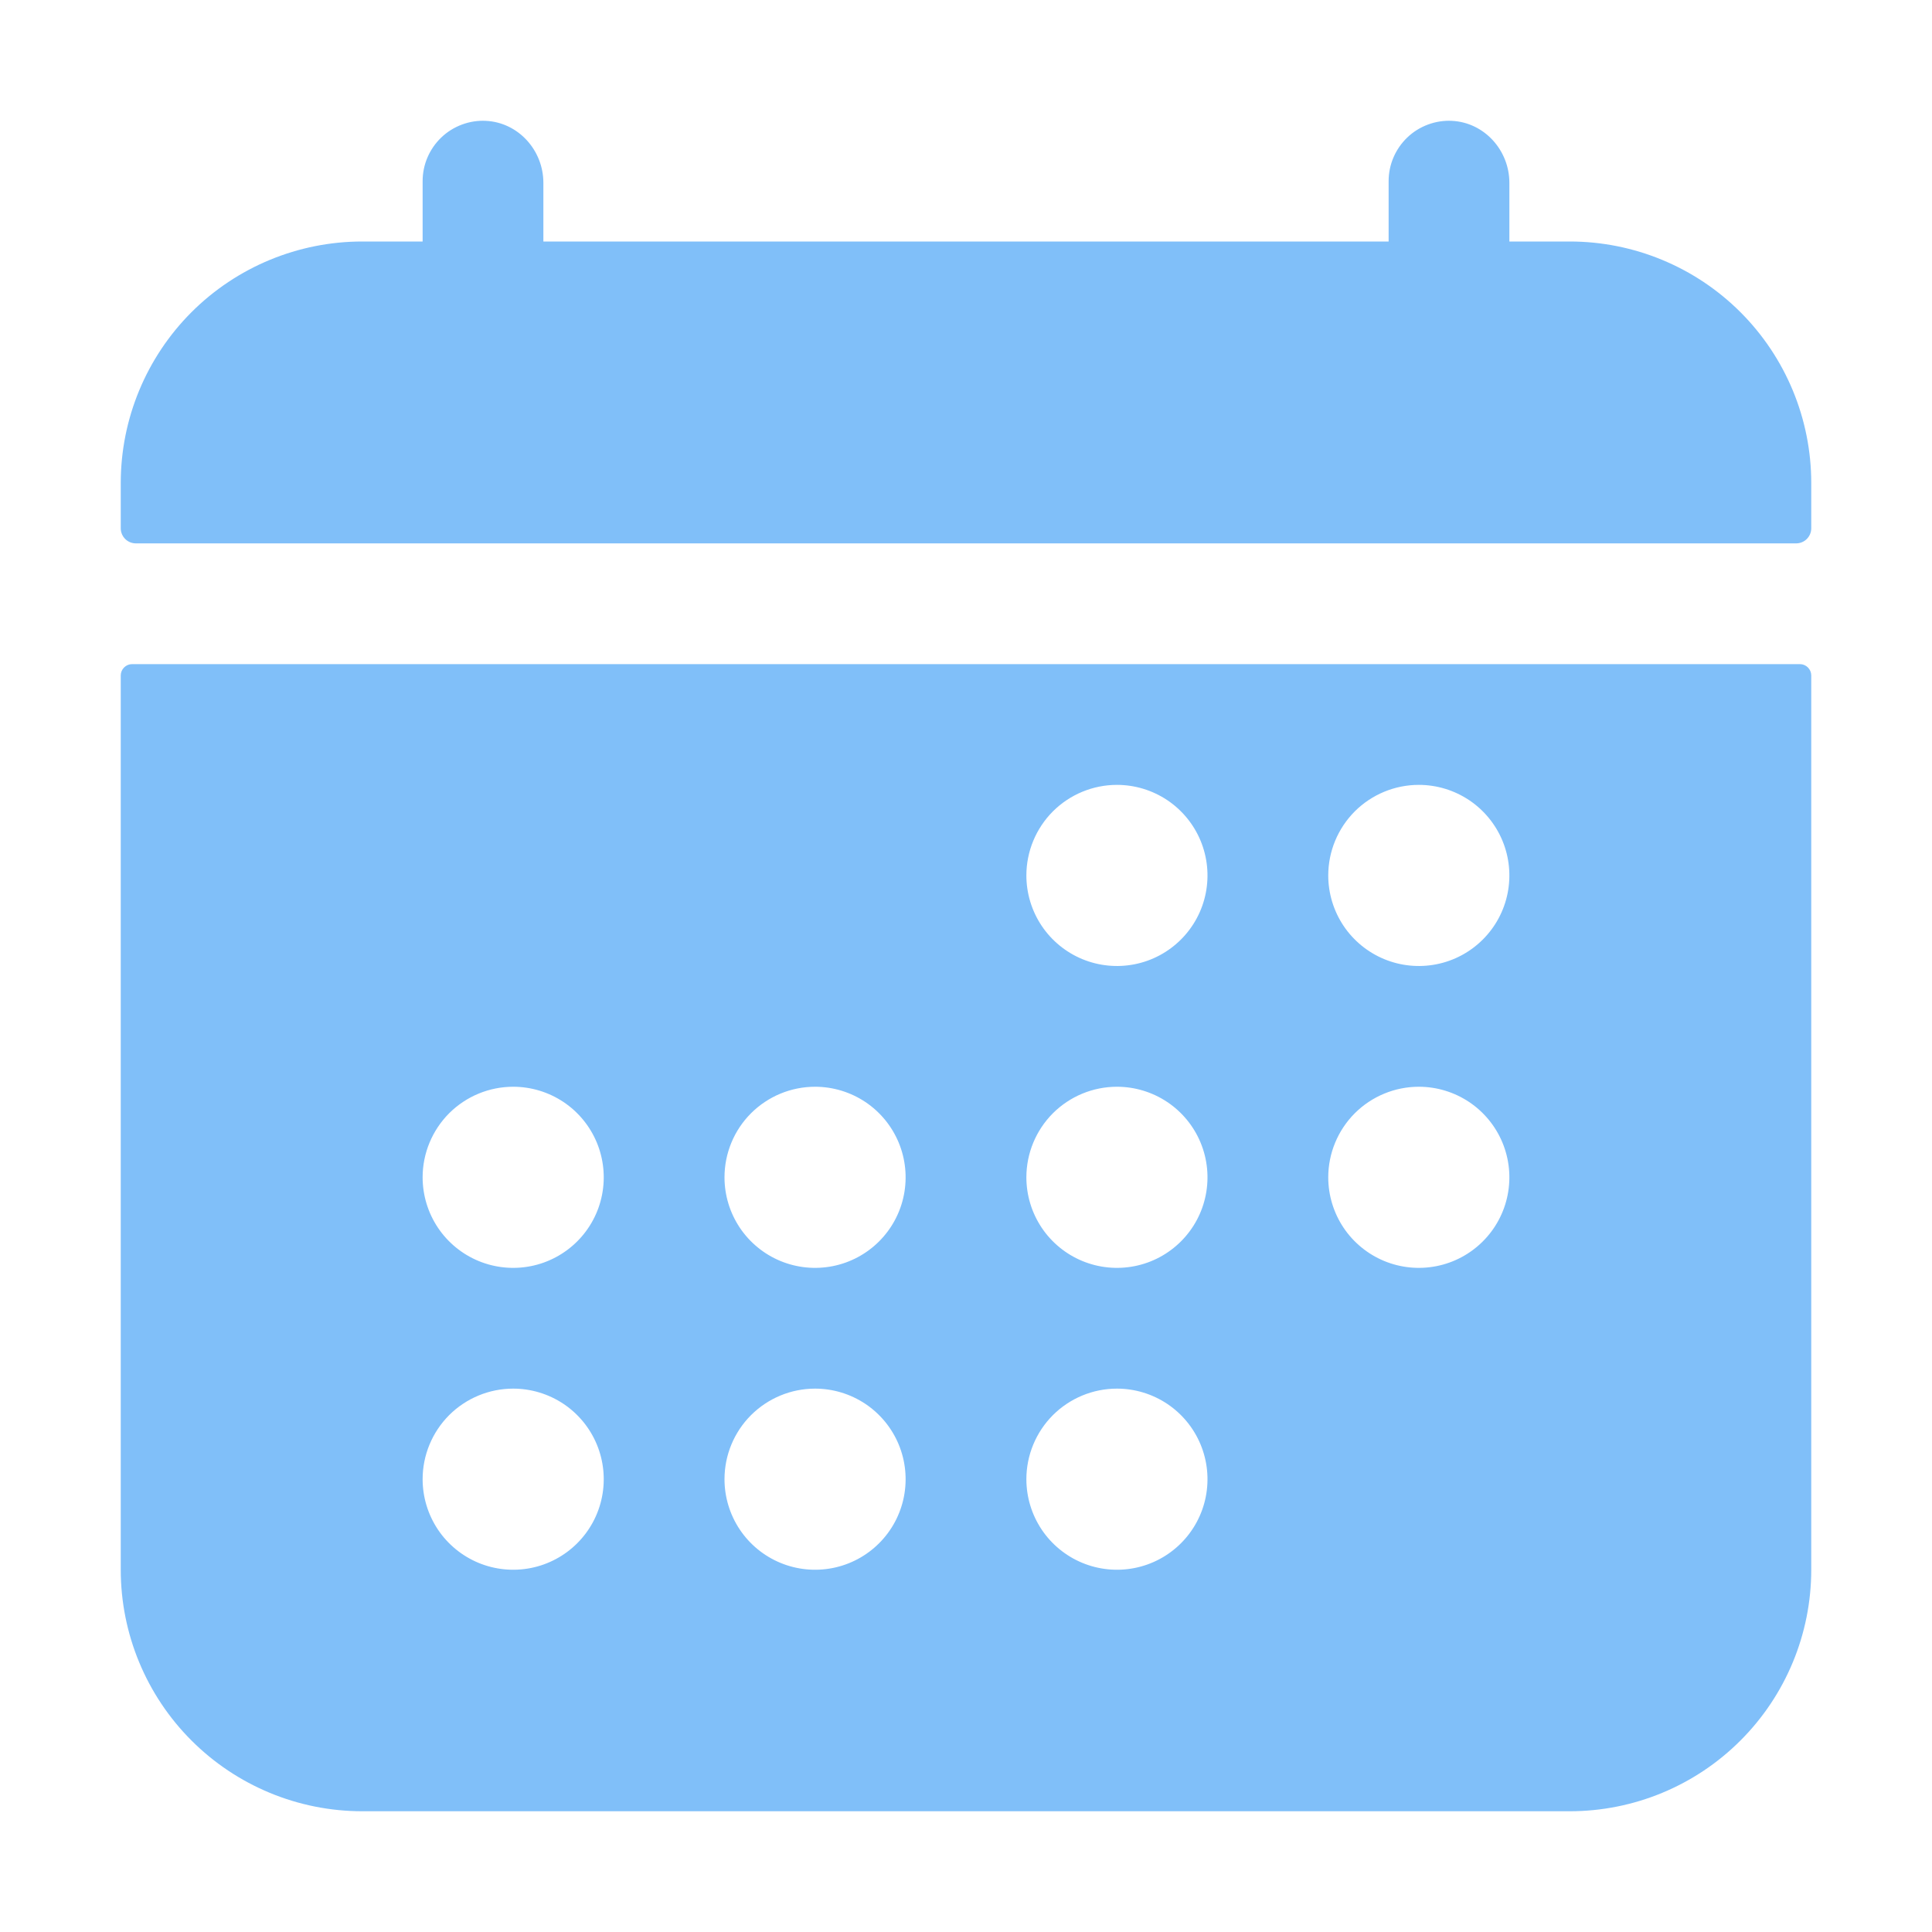 <svg width="40" height="40" viewBox="0 0 40 40" fill="none" xmlns="http://www.w3.org/2000/svg">
<path d="M37.5 10C37.5 8.674 36.973 7.402 36.035 6.464C35.098 5.527 33.826 5 32.5 5H31.25V3.785C31.25 3.113 30.733 2.535 30.06 2.502C29.891 2.493 29.722 2.52 29.564 2.579C29.405 2.638 29.26 2.728 29.138 2.845C29.015 2.962 28.918 3.102 28.851 3.258C28.784 3.413 28.75 3.581 28.75 3.75V5H11.25V3.785C11.25 3.113 10.733 2.535 10.06 2.502C9.891 2.493 9.722 2.52 9.564 2.579C9.405 2.638 9.26 2.728 9.138 2.845C9.015 2.962 8.918 3.102 8.851 3.258C8.784 3.413 8.75 3.581 8.75 3.75V5H7.5C6.174 5 4.902 5.527 3.964 6.464C3.027 7.402 2.5 8.674 2.5 10V10.938C2.5 11.02 2.533 11.1 2.592 11.159C2.65 11.217 2.73 11.25 2.812 11.25H37.188C37.27 11.25 37.35 11.217 37.408 11.159C37.467 11.1 37.5 11.02 37.5 10.938V10ZM2.5 32.5C2.5 33.826 3.027 35.098 3.964 36.035C4.902 36.973 6.174 37.5 7.5 37.5H32.5C33.826 37.5 35.098 36.973 36.035 36.035C36.973 35.098 37.5 33.826 37.5 32.5V13.984C37.5 13.922 37.475 13.863 37.431 13.819C37.387 13.775 37.328 13.75 37.266 13.75H2.734C2.672 13.75 2.613 13.775 2.569 13.819C2.525 13.863 2.5 13.922 2.5 13.984V32.5ZM29.375 16.25C29.746 16.25 30.108 16.36 30.417 16.566C30.725 16.772 30.965 17.065 31.107 17.407C31.249 17.75 31.286 18.127 31.214 18.491C31.142 18.855 30.963 19.189 30.701 19.451C30.439 19.713 30.105 19.892 29.741 19.964C29.377 20.036 29 19.999 28.657 19.857C28.315 19.715 28.022 19.475 27.816 19.167C27.61 18.858 27.5 18.496 27.5 18.125C27.5 17.628 27.698 17.151 28.049 16.799C28.401 16.448 28.878 16.25 29.375 16.25ZM29.375 22.5C29.746 22.5 30.108 22.61 30.417 22.816C30.725 23.022 30.965 23.315 31.107 23.657C31.249 24 31.286 24.377 31.214 24.741C31.142 25.105 30.963 25.439 30.701 25.701C30.439 25.963 30.105 26.142 29.741 26.214C29.377 26.286 29 26.249 28.657 26.107C28.315 25.965 28.022 25.725 27.816 25.417C27.61 25.108 27.5 24.746 27.5 24.375C27.5 23.878 27.698 23.401 28.049 23.049C28.401 22.698 28.878 22.5 29.375 22.5ZM23.125 16.25C23.496 16.25 23.858 16.36 24.167 16.566C24.475 16.772 24.715 17.065 24.857 17.407C24.999 17.75 25.036 18.127 24.964 18.491C24.892 18.855 24.713 19.189 24.451 19.451C24.189 19.713 23.855 19.892 23.491 19.964C23.127 20.036 22.75 19.999 22.407 19.857C22.065 19.715 21.772 19.475 21.566 19.167C21.36 18.858 21.25 18.496 21.25 18.125C21.25 17.628 21.448 17.151 21.799 16.799C22.151 16.448 22.628 16.25 23.125 16.25ZM23.125 22.5C23.496 22.5 23.858 22.61 24.167 22.816C24.475 23.022 24.715 23.315 24.857 23.657C24.999 24 25.036 24.377 24.964 24.741C24.892 25.105 24.713 25.439 24.451 25.701C24.189 25.963 23.855 26.142 23.491 26.214C23.127 26.286 22.75 26.249 22.407 26.107C22.065 25.965 21.772 25.725 21.566 25.417C21.36 25.108 21.25 24.746 21.25 24.375C21.25 23.878 21.448 23.401 21.799 23.049C22.151 22.698 22.628 22.5 23.125 22.5ZM23.125 28.75C23.496 28.75 23.858 28.86 24.167 29.066C24.475 29.272 24.715 29.565 24.857 29.907C24.999 30.25 25.036 30.627 24.964 30.991C24.892 31.355 24.713 31.689 24.451 31.951C24.189 32.213 23.855 32.392 23.491 32.464C23.127 32.536 22.75 32.499 22.407 32.357C22.065 32.215 21.772 31.975 21.566 31.667C21.36 31.358 21.25 30.996 21.25 30.625C21.25 30.128 21.448 29.651 21.799 29.299C22.151 28.948 22.628 28.75 23.125 28.75ZM16.875 22.5C17.246 22.5 17.608 22.61 17.917 22.816C18.225 23.022 18.465 23.315 18.607 23.657C18.749 24 18.786 24.377 18.714 24.741C18.642 25.105 18.463 25.439 18.201 25.701C17.939 25.963 17.605 26.142 17.241 26.214C16.877 26.286 16.5 26.249 16.157 26.107C15.815 25.965 15.522 25.725 15.316 25.417C15.11 25.108 15 24.746 15 24.375C15 23.878 15.197 23.401 15.549 23.049C15.901 22.698 16.378 22.5 16.875 22.5ZM16.875 28.75C17.246 28.75 17.608 28.86 17.917 29.066C18.225 29.272 18.465 29.565 18.607 29.907C18.749 30.25 18.786 30.627 18.714 30.991C18.642 31.355 18.463 31.689 18.201 31.951C17.939 32.213 17.605 32.392 17.241 32.464C16.877 32.536 16.5 32.499 16.157 32.357C15.815 32.215 15.522 31.975 15.316 31.667C15.11 31.358 15 30.996 15 30.625C15 30.128 15.197 29.651 15.549 29.299C15.901 28.948 16.378 28.75 16.875 28.75ZM10.625 22.5C10.996 22.5 11.358 22.61 11.667 22.816C11.975 23.022 12.215 23.315 12.357 23.657C12.499 24 12.536 24.377 12.464 24.741C12.392 25.105 12.213 25.439 11.951 25.701C11.689 25.963 11.354 26.142 10.991 26.214C10.627 26.286 10.25 26.249 9.907 26.107C9.565 25.965 9.272 25.725 9.066 25.417C8.86 25.108 8.75 24.746 8.75 24.375C8.75 23.878 8.948 23.401 9.299 23.049C9.651 22.698 10.128 22.5 10.625 22.5ZM10.625 28.75C10.996 28.75 11.358 28.86 11.667 29.066C11.975 29.272 12.215 29.565 12.357 29.907C12.499 30.25 12.536 30.627 12.464 30.991C12.392 31.355 12.213 31.689 11.951 31.951C11.689 32.213 11.354 32.392 10.991 32.464C10.627 32.536 10.25 32.499 9.907 32.357C9.565 32.215 9.272 31.975 9.066 31.667C8.86 31.358 8.75 30.996 8.75 30.625C8.75 30.128 8.948 29.651 9.299 29.299C9.651 28.948 10.128 28.75 10.625 28.75Z" fill="#80BFF9"/>
</svg>
